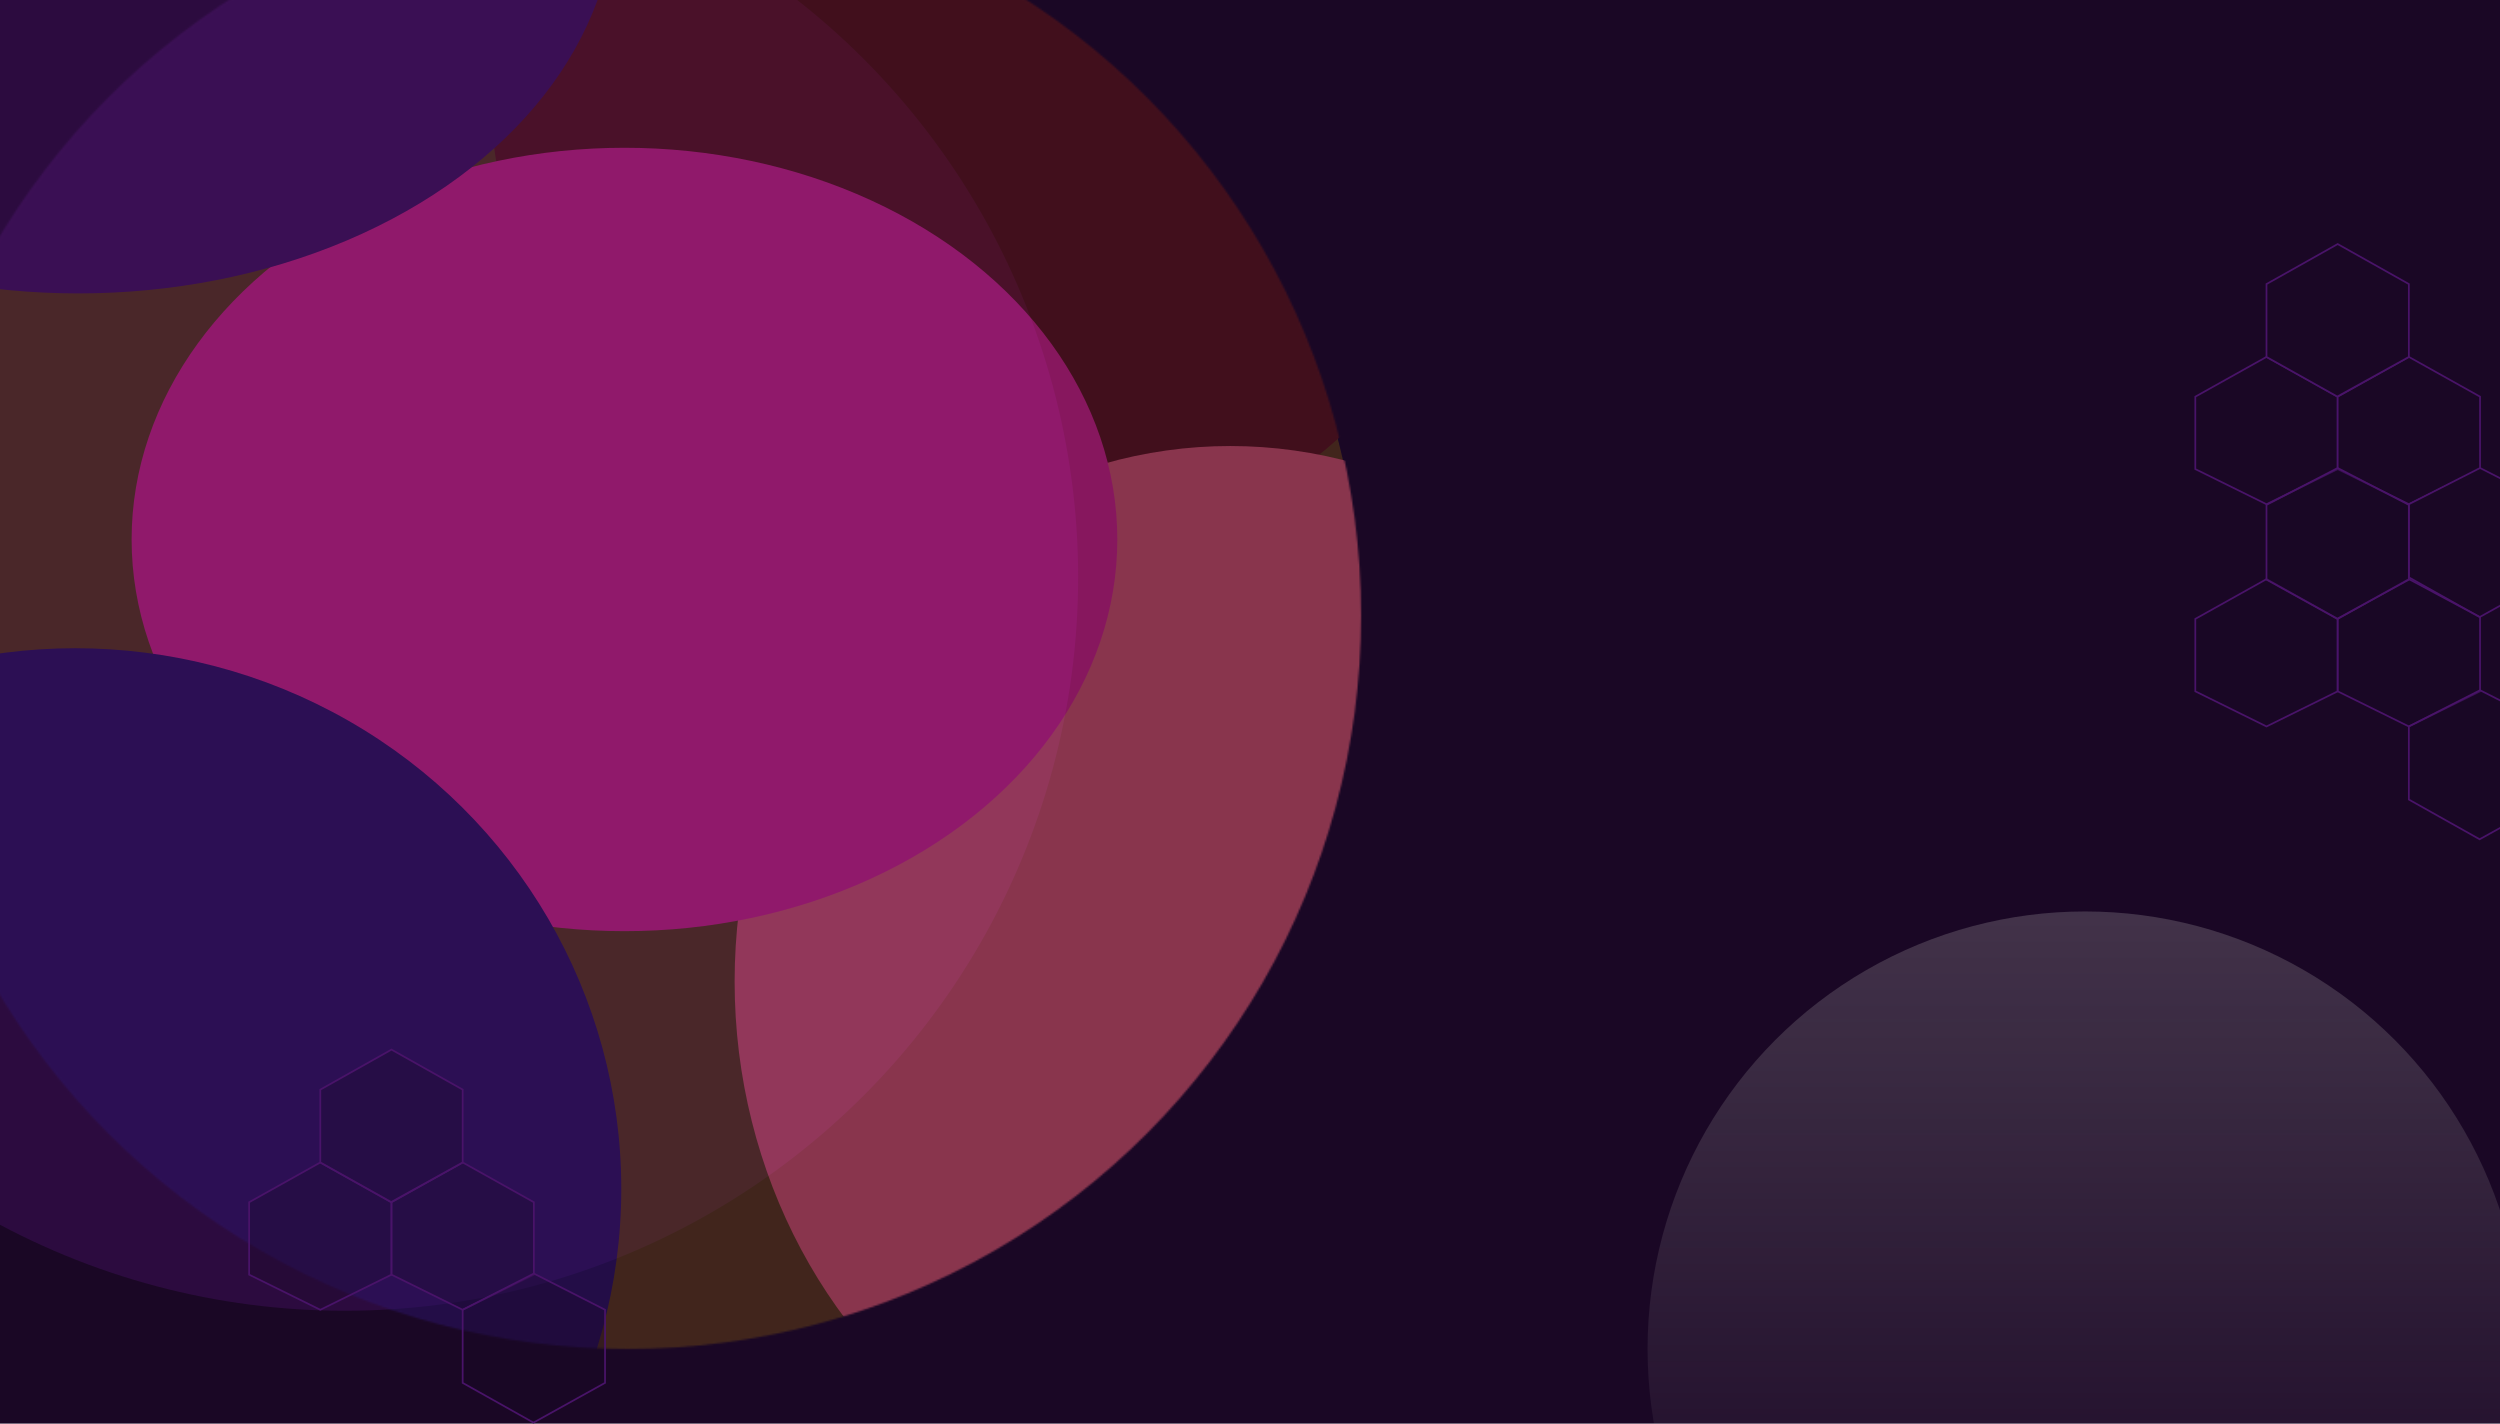 <svg width="100%" height="100%" viewBox="0 0 1440 820" fill="none" xmlns="http://www.w3.org/2000/svg">
<g clip-path="url(#clip0_777_4770)">
<rect width="1440" height="820" fill="#1A0725"/>
<g opacity="0.25" filter="url(#filter0_b_777_4770)">
<circle cx="744.232" cy="656.48" r="252" fill="url(#paint0_linear_777_4770)" fill-opacity="0.01"/>
</g>
<rect width="139" height="44" transform="translate(73 50)" fill="#5C5A5A"/>
<g filter="url(#filter1_d_777_4770)">
<circle cx="198.5" cy="328.5" r="422.5" fill="#2C0B3F"/>
</g>
<path d="M1264.5 228.482L1305.5 205.573L1346.5 228.482L1346.5 270.202L1305.5 290.442L1264.5 270.202V228.482Z" fill="#1A0725" stroke="#491369"/>
<path d="M1346.5 228.482L1387.5 205.573L1428.5 228.482L1428.5 270.202L1387.5 290.442L1346.5 270.202V228.482Z" fill="#1A0725" stroke="#491369"/>
<path d="M1305.5 163.618L1346.5 140.574L1387.5 163.618L1387.5 205.606L1346.27 228.428L1305.5 205.608V163.618Z" fill="#1A0725" stroke="#491369"/>
<path d="M1387.5 290.432L1428.5 269.561L1469.5 290.432L1469.5 332.536L1428.27 355.427L1387.5 332.538V290.432Z" fill="#1A0725" stroke="#491369"/>
<g opacity="0.5">
<mask id="mask0_777_4770" style="mask-type:alpha" maskUnits="userSpaceOnUse" x="-61" y="-68" width="845" height="845">
<circle cx="361.5" cy="354.5" r="422.5" fill="#491369"/>
</mask>
<g mask="url(#mask0_777_4770)">
<g filter="url(#filter2_d_777_4770)">
<circle cx="361.5" cy="354.5" r="422.5" fill="#694513"/>
</g>
<ellipse cx="572.339" cy="50.977" rx="289.9" ry="276.631" fill="#691713"/>
<ellipse cx="708.649" cy="565.363" rx="285.503" ry="308.453" fill="#FA6476"/>
<ellipse cx="359.692" cy="310.733" rx="283.878" ry="225.616" fill="#F62898"/>
<ellipse cx="45.036" cy="-59.063" rx="309.724" ry="228.077" fill="#491369"/>
<ellipse cx="43.357" cy="684.756" rx="314.509" ry="311.385" fill="#2C1369"/>
<g filter="url(#filter3_b_777_4770)">
<circle cx="364" cy="354.5" r="422.5" fill="#491369" fill-opacity="0.01"/>
</g>
</g>
</g>
<path d="M143.5 692.482L184.5 669.573L225.5 692.482L225.5 734.202L184.5 754.442L143.5 734.202V692.482Z" fill="#1A0725" fill-opacity="0.3" stroke="#491369"/>
<path d="M225.5 692.482L266.5 669.573L307.5 692.482L307.5 734.202L266.5 754.442L225.5 734.202V692.482Z" fill="#1A0725" fill-opacity="0.3" stroke="#491369"/>
<path d="M184.5 627.618L225.5 604.574L266.5 627.618L266.5 669.606L225.273 692.428L184.5 669.608V627.618Z" fill="#1A0725" fill-opacity="0.3" stroke="#491369"/>
<path d="M266.5 754.432L307.5 733.561L348.5 754.432L348.5 796.536L307.273 819.427L266.5 796.538V754.432Z" fill="#1A0725" fill-opacity="0.3" stroke="#491369"/>
<path d="M1264.5 356.482L1305.5 333.573L1346.5 356.482L1346.5 398.202L1305.5 418.442L1264.5 398.202V356.482Z" fill="#1A0725" fill-opacity="0.3" stroke="#491369"/>
<path d="M1346.5 356.482L1387.51 333.57L1428.5 355.488V398.202L1387.5 418.442L1346.5 398.202V356.482Z" fill="#1A0725" fill-opacity="0.3" stroke="#491369"/>
<path d="M1305.5 290.804L1346.5 269.563L1387.5 290.804V333.864L1346.27 356.429L1305.5 333.866V290.804Z" fill="#1A0725" fill-opacity="0.3" stroke="#491369"/>
<path d="M1387.5 418.432L1428.5 397.561L1469.5 418.432L1469.5 460.536L1428.27 483.427L1387.5 460.538V418.432Z" fill="#1A0725" fill-opacity="0.3" stroke="#491369"/>
<g opacity="0.25" filter="url(#filter4_f_777_4770)">
<circle cx="252" cy="252" r="252" transform="matrix(1 0 0 -1 949 1029)" fill="url(#paint1_linear_777_4770)"/>
</g>
</g>
<defs>
<filter id="filter0_b_777_4770" x="290.632" y="202.88" width="907.2" height="907.2" filterUnits="userSpaceOnUse" color-interpolation-filters="sRGB">
<feFlood flood-opacity="0" result="BackgroundImageFix"/>
<feGaussianBlur in="BackgroundImageFix" stdDeviation="100.8"/>
<feComposite in2="SourceAlpha" operator="in" result="effect1_backgroundBlur_777_4770"/>
<feBlend mode="normal" in="SourceGraphic" in2="effect1_backgroundBlur_777_4770" result="shape"/>
</filter>
<filter id="filter1_d_777_4770" x="-228" y="-94" width="853" height="853" filterUnits="userSpaceOnUse" color-interpolation-filters="sRGB">
<feFlood flood-opacity="0" result="BackgroundImageFix"/>
<feColorMatrix in="SourceAlpha" type="matrix" values="0 0 0 0 0 0 0 0 0 0 0 0 0 0 0 0 0 0 127 0" result="hardAlpha"/>
<feOffset dy="4"/>
<feGaussianBlur stdDeviation="2"/>
<feComposite in2="hardAlpha" operator="out"/>
<feColorMatrix type="matrix" values="0 0 0 0 0 0 0 0 0 0 0 0 0 0 0 0 0 0 0.25 0"/>
<feBlend mode="normal" in2="BackgroundImageFix" result="effect1_dropShadow_777_4770"/>
<feBlend mode="normal" in="SourceGraphic" in2="effect1_dropShadow_777_4770" result="shape"/>
</filter>
<filter id="filter2_d_777_4770" x="-65" y="-68" width="853" height="853" filterUnits="userSpaceOnUse" color-interpolation-filters="sRGB">
<feFlood flood-opacity="0" result="BackgroundImageFix"/>
<feColorMatrix in="SourceAlpha" type="matrix" values="0 0 0 0 0 0 0 0 0 0 0 0 0 0 0 0 0 0 127 0" result="hardAlpha"/>
<feOffset dy="4"/>
<feGaussianBlur stdDeviation="2"/>
<feComposite in2="hardAlpha" operator="out"/>
<feColorMatrix type="matrix" values="0 0 0 0 0 0 0 0 0 0 0 0 0 0 0 0 0 0 0.25 0"/>
<feBlend mode="normal" in2="BackgroundImageFix" result="effect1_dropShadow_777_4770"/>
<feBlend mode="normal" in="SourceGraphic" in2="effect1_dropShadow_777_4770" result="shape"/>
</filter>
<filter id="filter3_b_777_4770" x="-396.5" y="-406" width="1521" height="1521" filterUnits="userSpaceOnUse" color-interpolation-filters="sRGB">
<feFlood flood-opacity="0" result="BackgroundImageFix"/>
<feGaussianBlur in="BackgroundImageFix" stdDeviation="169"/>
<feComposite in2="SourceAlpha" operator="in" result="effect1_backgroundBlur_777_4770"/>
<feBlend mode="normal" in="SourceGraphic" in2="effect1_backgroundBlur_777_4770" result="shape"/>
</filter>
<filter id="filter4_f_777_4770" x="938.92" y="514.92" width="524.16" height="524.16" filterUnits="userSpaceOnUse" color-interpolation-filters="sRGB">
<feFlood flood-opacity="0" result="BackgroundImageFix"/>
<feBlend mode="normal" in="SourceGraphic" in2="BackgroundImageFix" result="shape"/>
<feGaussianBlur stdDeviation="5.04" result="effect1_foregroundBlur_777_4770"/>
</filter>
<linearGradient id="paint0_linear_777_4770" x1="744.232" y1="404.48" x2="744.232" y2="908.48" gradientUnits="userSpaceOnUse">
<stop offset="0.25" stop-color="#B9B5B5" stop-opacity="0.1"/>
<stop offset="1" stop-color="#B9B5B5"/>
</linearGradient>
<linearGradient id="paint1_linear_777_4770" x1="252" y1="0" x2="252" y2="504" gradientUnits="userSpaceOnUse">
<stop offset="0.25" stop-color="#B9B5B5" stop-opacity="0.1"/>
<stop offset="1" stop-color="#B9B5B5"/>
</linearGradient>
<clipPath id="clip0_777_4770">
<rect width="1440" height="820" fill="white"/>
</clipPath>
</defs>
</svg>
